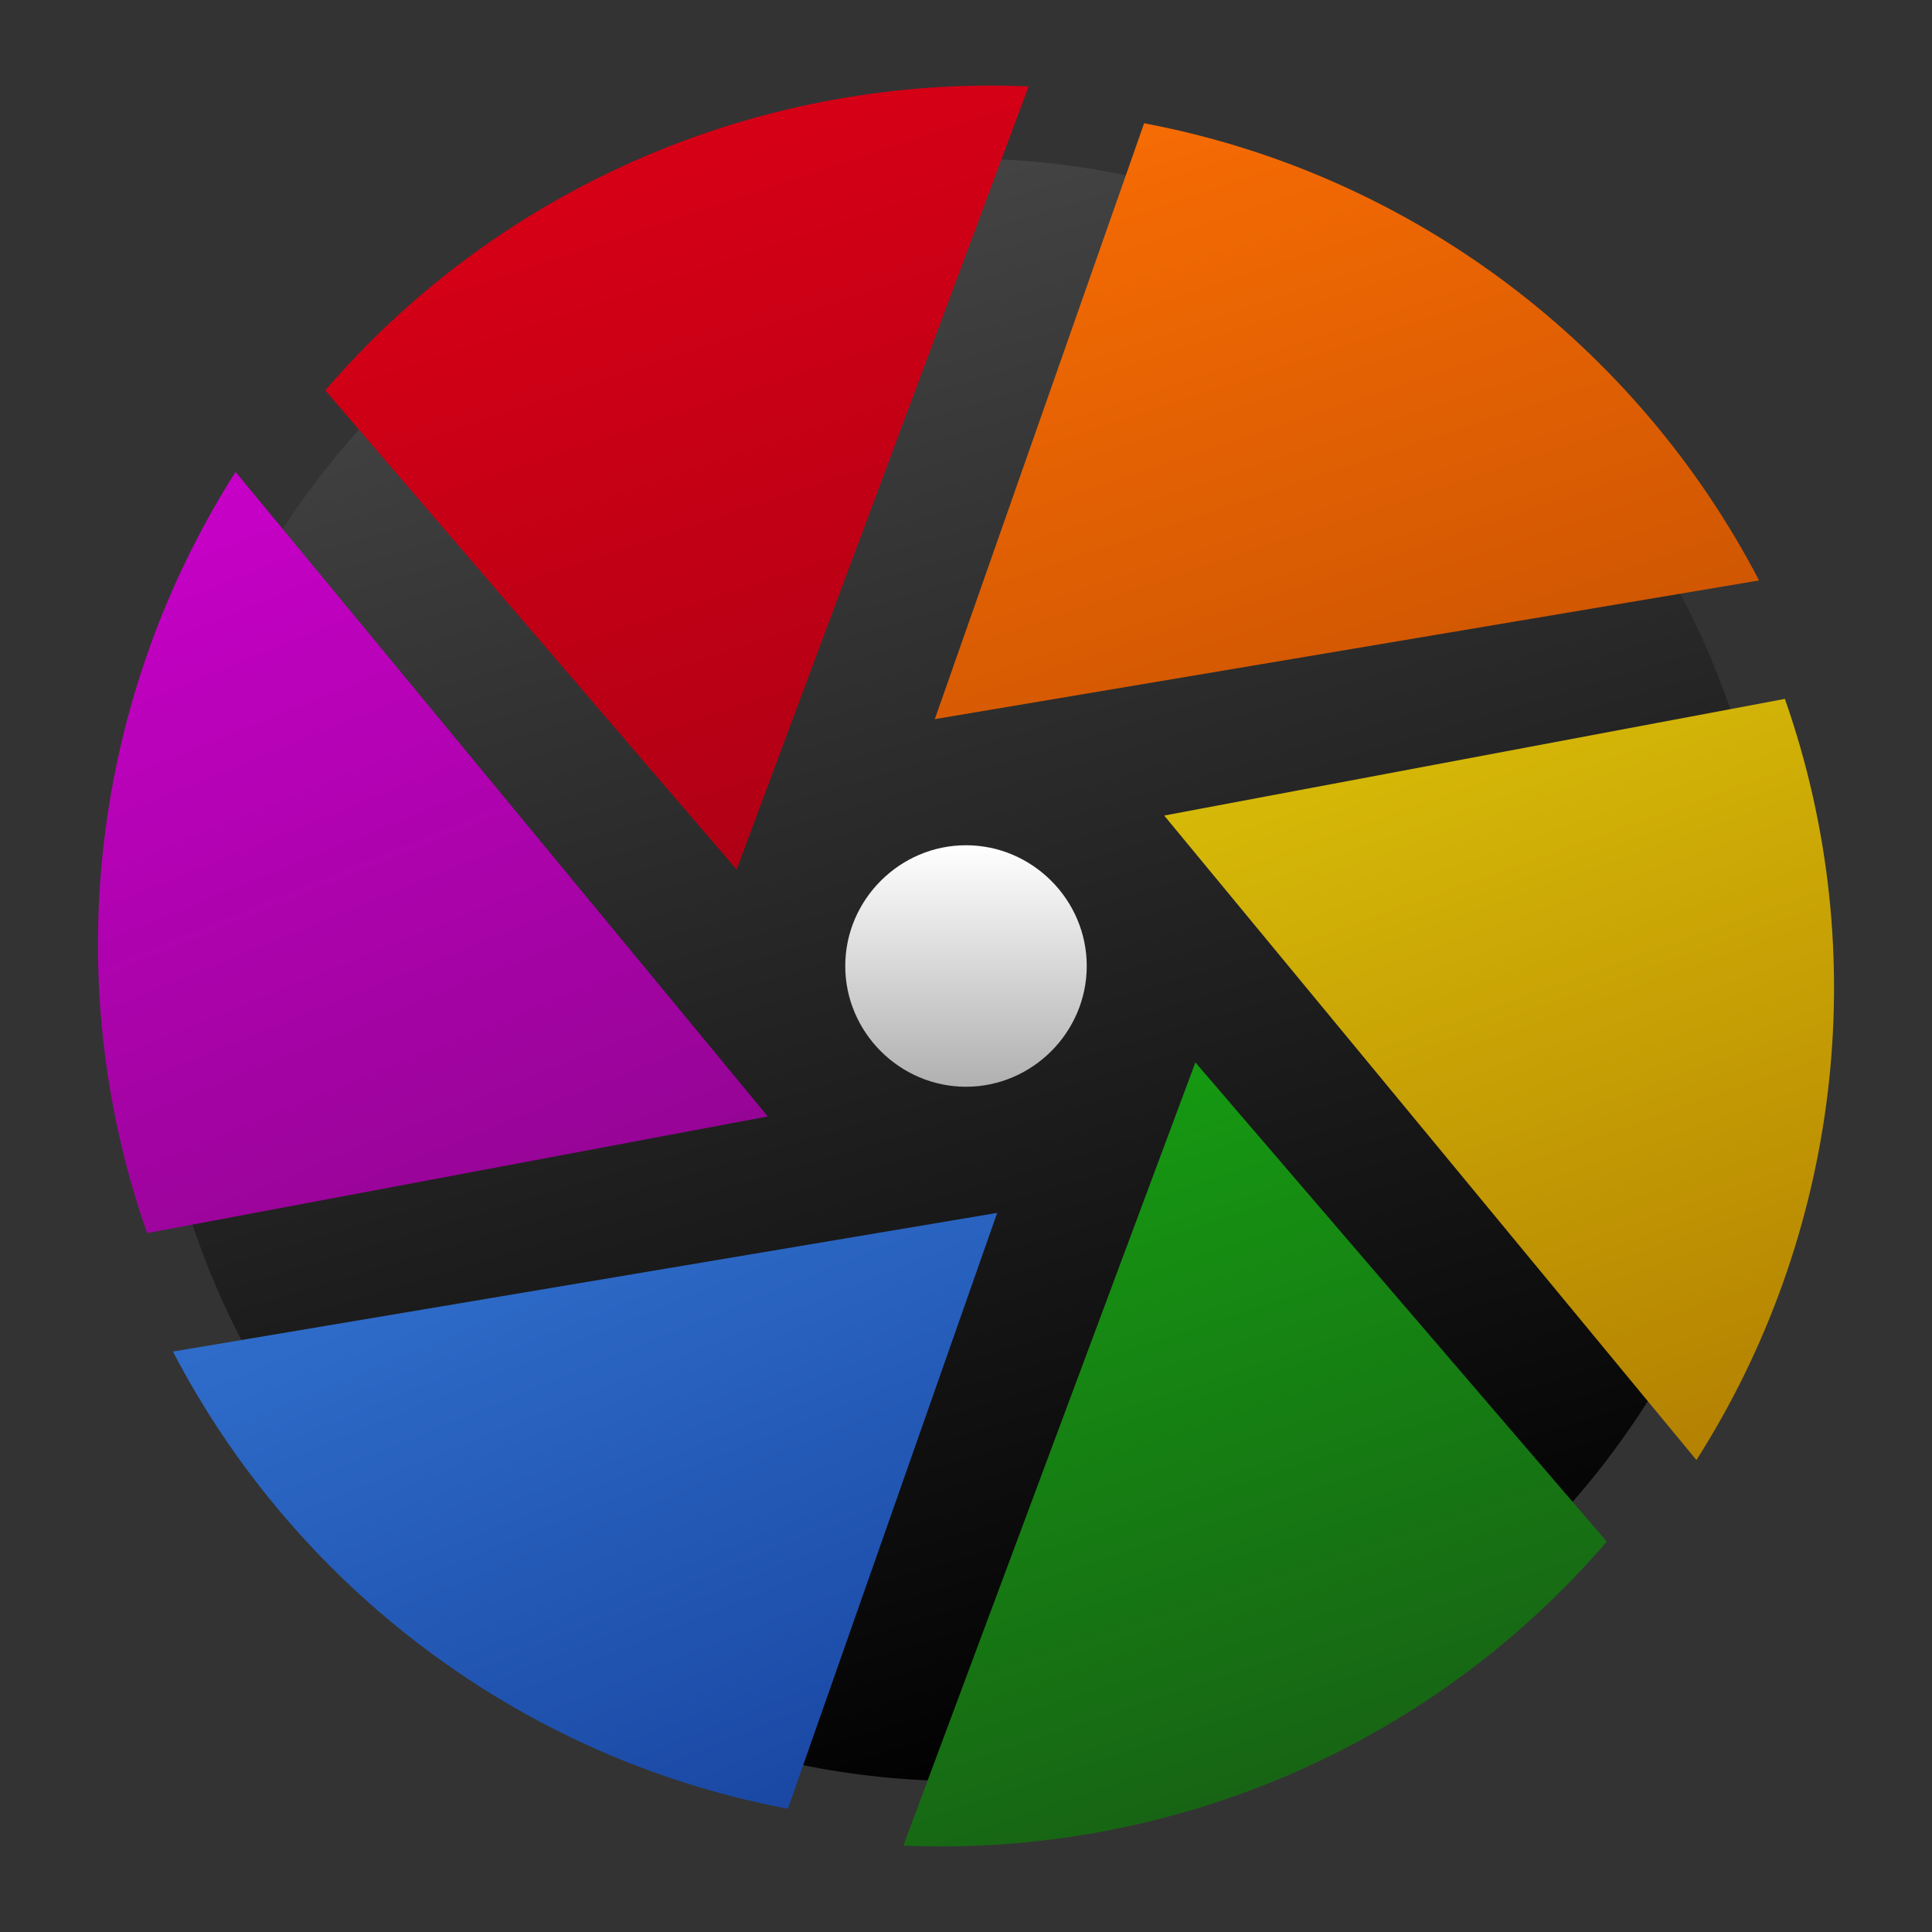 <svg style="clip-rule:evenodd;fill-rule:evenodd;stroke-linejoin:round;stroke-miterlimit:1.414" version="1.1" viewBox="0 0 512 512" xmlns="http://www.w3.org/2000/svg" xmlns:serif="http://www.serif.com/">
 <rect x="0" y="0" width="512" height="512" fill="#333333" stroke="none"/>
 <path d="m470 257c0 117.945-97.055 215-215 215s-215-97.055-215-215 97.055-215 215-215c112.934 0 207.601 88.981 214.588 201.699" style="fill-rule:nonzero;fill:url(#_Linear1)"/>
 <g serif:id="Blades New">
  <path d="m303.203 32.669l-55.469 157.906 218.438-36.75c-32.354-62.135-91.959-107.793-162.969-121.156z" style="fill-rule:nonzero;fill:url(#_Linear2)"/>
  <path d="m473.012 185.213l-164.485 30.916 141.045 170.798c37.633-59.087 47.373-133.536 23.44-201.714z" style="fill-rule:nonzero;fill:url(#_Linear3)"/>
  <path d="m425.809 408.545l-109.016-126.991-77.393 207.548c69.988 3.047 139.331-25.742 186.409-80.557z" style="fill-rule:nonzero;fill:url(#_Linear4)"/>
  <path d="m208.797 479.331l55.469-157.906-218.438 36.75c32.354 62.135 91.959 107.793 162.969 121.156z" style="fill-rule:nonzero;fill:url(#_Linear5)"/>
  <path d="m38.988 326.787l164.485-30.916-141.045-170.798c-37.633 59.087-47.373 133.536-23.44 201.714z" style="fill-rule:nonzero;fill:url(#_Linear6)"/>
  <path d="m86.191 103.455l109.016 126.991 77.393-207.548c-69.988-3.047-139.331 25.742-186.409 80.557z" style="fill-rule:nonzero;fill:url(#_Linear7)"/>
  <path d="m288 256c0 17.555-14.445 32-32 32s-32-14.445-32-32 14.445-32 32-32 32 14.445 32 32z" style="fill-rule:nonzero;fill:url(#_Linear8)"/>
 </g>
 <defs>
  <linearGradient id="_Linear1" x2="1" gradientTransform="matrix(120.301,410.712,-410.712,120.301,-25275.9,7512.45)" gradientUnits="userSpaceOnUse">
   <stop style="stop-color:#454545" offset="0"/>
   <stop offset="1"/>
  </linearGradient>
  <linearGradient id="_Linear2" x2="1" gradientTransform="matrix(147.396,441.806,-441.806,147.396,-14259.3,4852.05)" gradientUnits="userSpaceOnUse">
   <stop style="stop-color:#ff7004" offset="0"/>
   <stop style="stop-color:#933600" offset="1"/>
  </linearGradient>
  <linearGradient id="_Linear3" x2="1" gradientTransform="matrix(153.612,430.456,-430.456,153.612,-79555.8,28493.4)" gradientUnits="userSpaceOnUse">
   <stop style="stop-color:#f7f10e" offset="0"/>
   <stop style="stop-color:#ae7700" offset="1"/>
  </linearGradient>
  <linearGradient id="_Linear4" x2="1" gradientTransform="matrix(154.934,446.663,-446.663,154.934,-125576,43655)" gradientUnits="userSpaceOnUse">
   <stop style="stop-color:#13e60f" offset="0"/>
   <stop style="stop-color:#176314" offset="1"/>
  </linearGradient>
  <linearGradient id="_Linear5" x2="1" gradientTransform="matrix(177.015,433.129,-433.129,177.015,-139063,56942.7)" gradientUnits="userSpaceOnUse">
   <stop style="stop-color:#4da0ff" offset="0"/>
   <stop style="stop-color:#143e9a" offset="1"/>
  </linearGradient>
  <linearGradient id="_Linear6" x2="1" gradientTransform="matrix(173.993,426.104,-426.104,173.993,-53146.1,21813.9)" gradientUnits="userSpaceOnUse">
   <stop style="stop-color:#d000d0" offset="0"/>
   <stop style="stop-color:#630863" offset="1"/>
  </linearGradient>
  <linearGradient id="_Linear7" x2="1" gradientTransform="matrix(151.431,437.867,-437.867,151.431,-9769.84,3476.75)" gradientUnits="userSpaceOnUse">
   <stop style="stop-color:#d70016" offset="0"/>
   <stop style="stop-color:#770013" offset="1"/>
  </linearGradient>
  <linearGradient id="_Linear8" x2="1" gradientTransform="matrix(3.91887e-15,64,-64,3.91887e-15,-14080,224)" gradientUnits="userSpaceOnUse">
   <stop style="stop-color:#fff" offset="0"/>
   <stop style="stop-color:#b0b0b0" offset="1"/>
  </linearGradient>
 </defs>
</svg>
